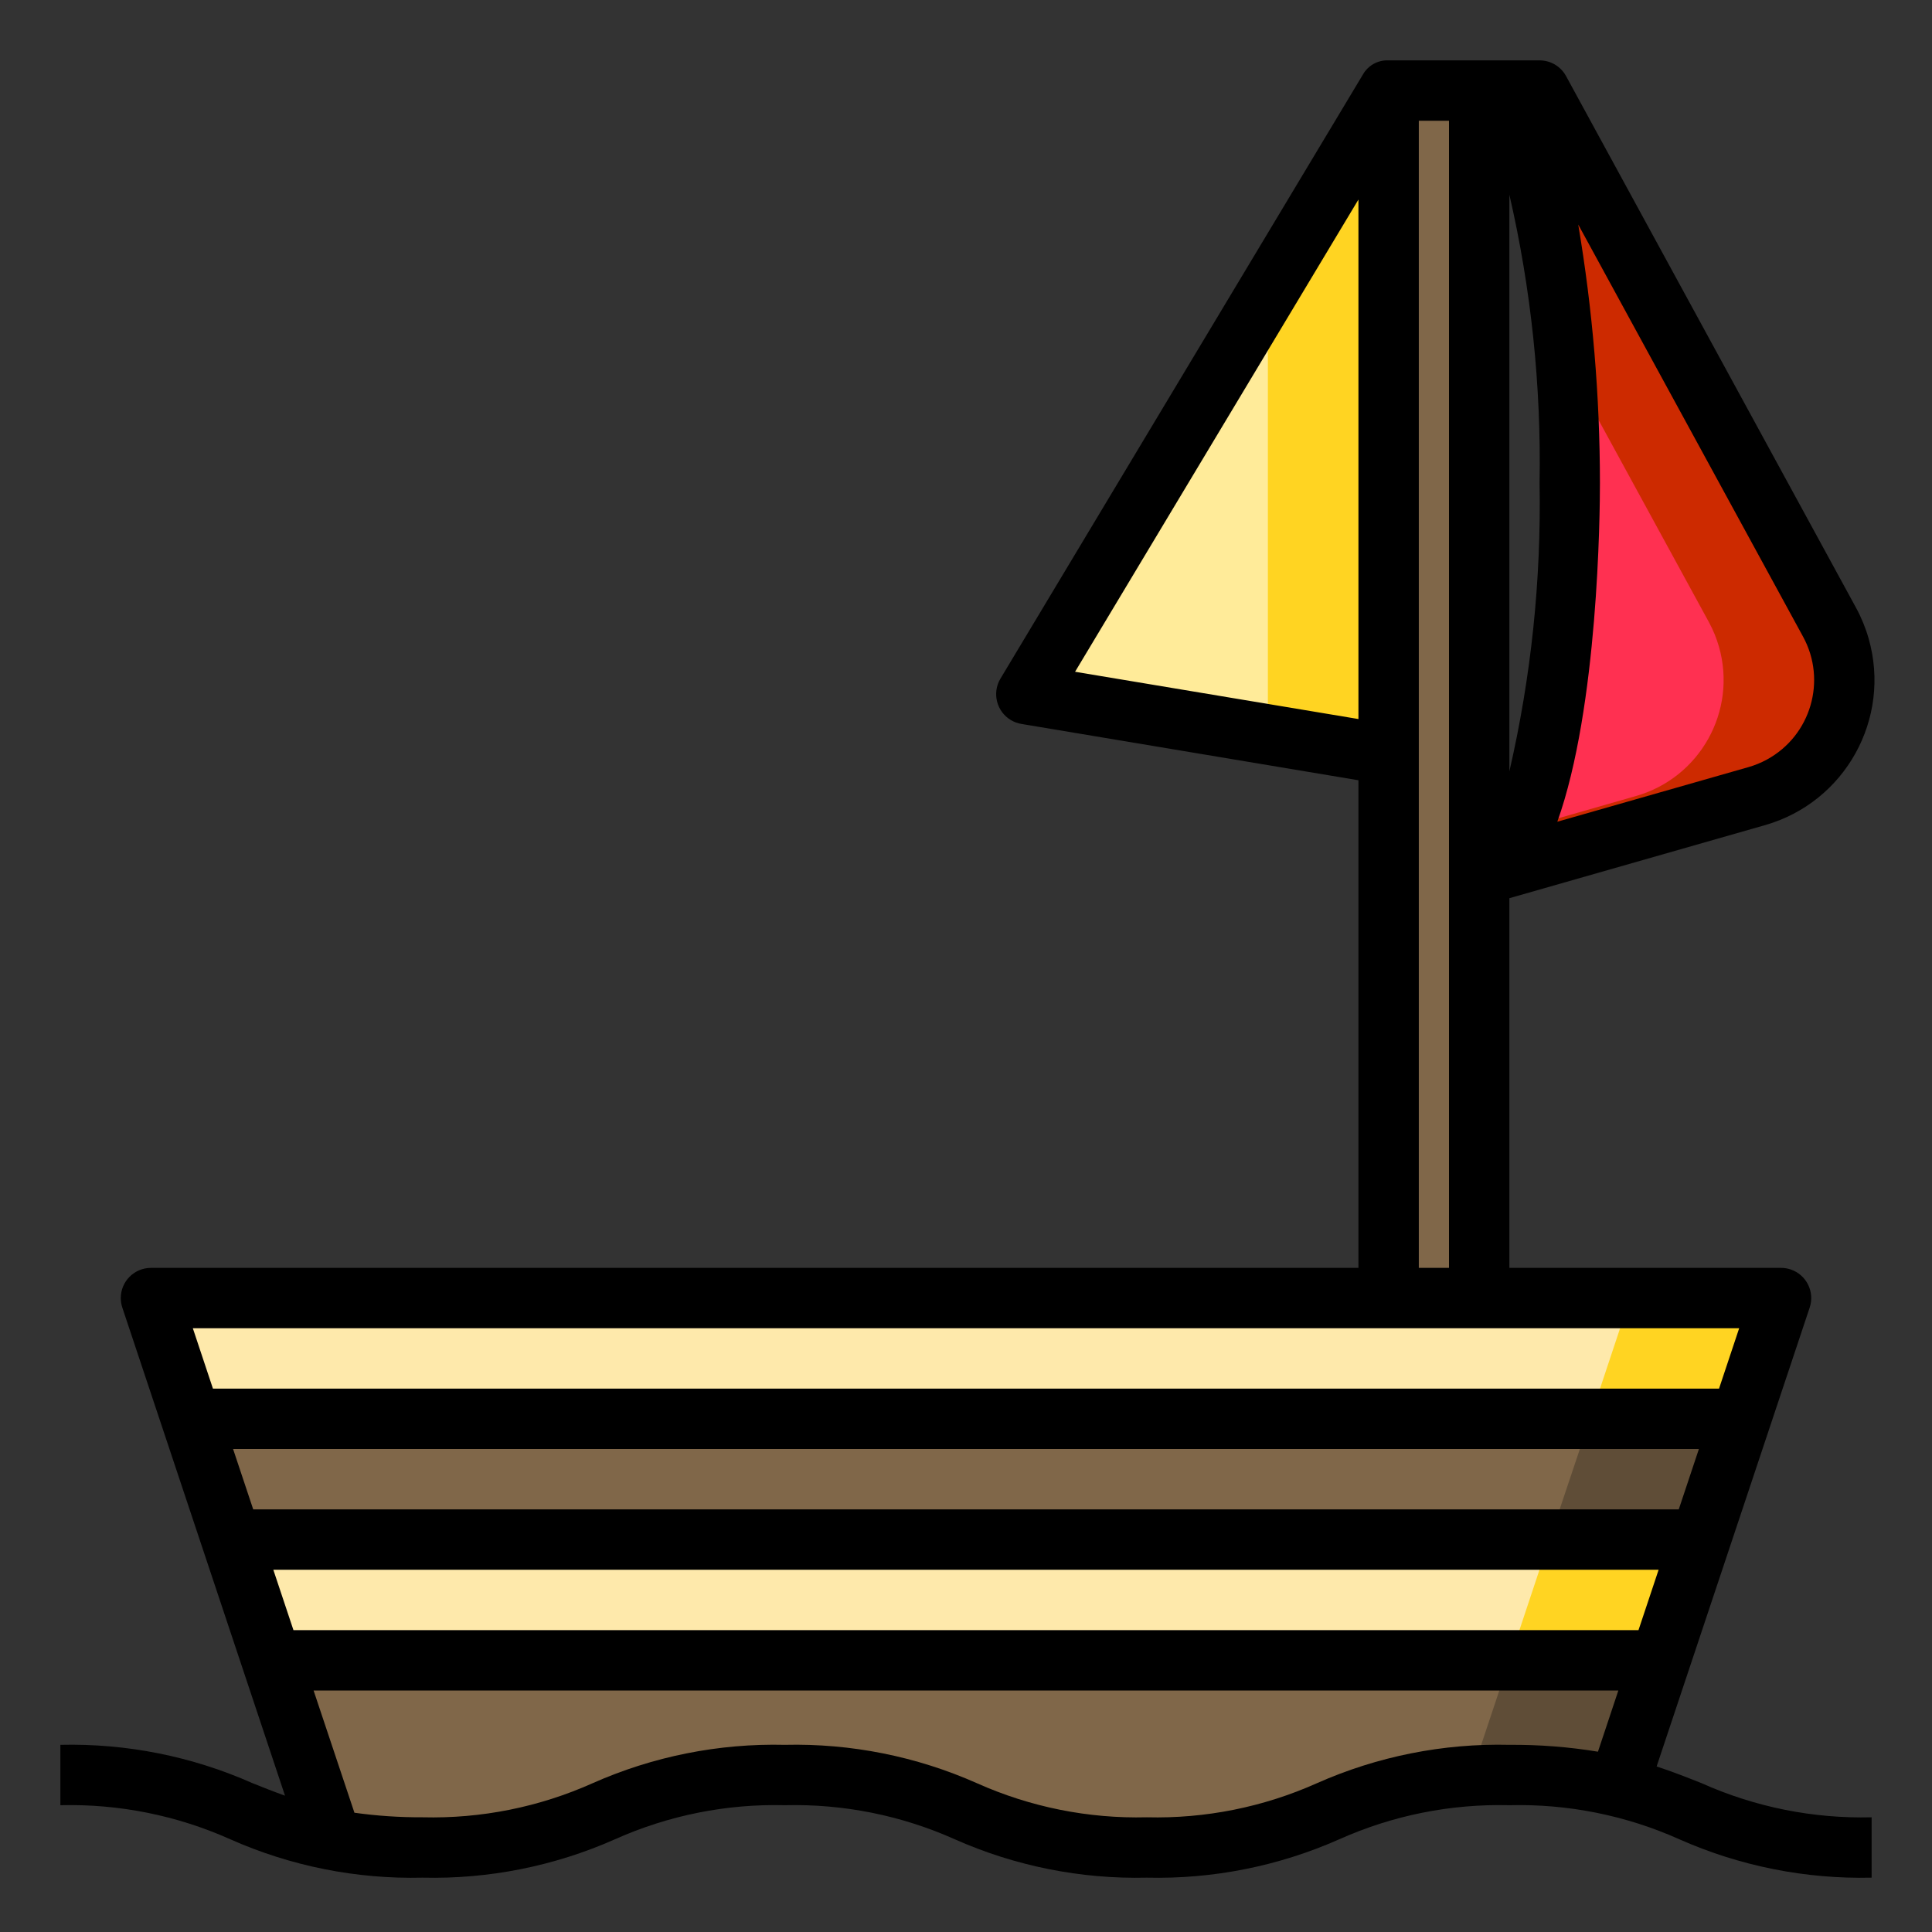<svg id="Capa_1" enable-background="new 0 0 512 512" height="512" viewBox="0 0 512 512" width="512" xmlns="http://www.w3.org/2000/svg"><rect x="0" y="0" width="512" height="512" fill="#333333" stroke="none"/><g id="ship-boat-sea-ocean-challenge"><path d="m484.88 164.88c8.449 15.523 2.715 34.956-12.808 43.405-2.078 1.131-4.276 2.029-6.552 2.675l-70.4 20.16c11.76-6.56 20.88-50.24 20.88-103.12 0-57.44-10.72-104-24-104h16z" fill="#ff3051"/><path d="m465.52 210.96-70.4 20.16c3.875-2.892 6.755-6.918 8.24-11.52l30.16-8.64c17-4.83 26.866-22.528 22.035-39.528-.647-2.276-1.544-4.474-2.675-6.552l-38.16-69.92c-3.12-41.2-12.08-70.96-22.72-70.96h16l76.88 140.88c8.449 15.523 2.715 34.956-12.808 43.405-2.078 1.131-4.276 2.028-6.552 2.675z" fill="#cd2a00"/><path d="m472 344-10.64 32h-410.72l-10.64-32z" fill="#fee9ab"/><path d="m461.36 376-10.72 32h-389.28l-10.72-32z" fill="#806749"/><path d="m450.64 408-10.64 32h-368l-10.64-32z" fill="#fee9ab"/><path d="m440 440-11.2 33.52c-9.43-2.249-19.107-3.297-28.8-3.12-48.08 0-48.08 19.2-96.08 19.2s-48-19.2-95.92-19.2-48 19.2-96 19.2c-8.102.088-16.193-.609-24.16-2.08l-15.84-47.52z" fill="#806749"/><path d="m472 344-10.64 32h-40l10.64-32z" fill="#ffd422"/><path d="m461.36 376-10.72 32h-40l10.72-32z" fill="#5f4d37"/><path d="m450.64 408-10.64 32h-40l10.64-32z" fill="#ffd422"/><path d="m440 440-11.2 33.52c-9.43-2.249-19.107-3.297-28.8-3.12-3.68 0-7.12.08-10.24.32l10.24-30.72z" fill="#5f4d37"/><path d="m392 232v112h-24v-144-176h24z" fill="#806749"/><path d="m368 24v176l-96-16z" fill="#ffeb99"/><path d="m368 24v176l-32-5.36v-117.28z" fill="#ffd422"/><path d="m361.128 19.848-96 160c-2.27 3.791-1.037 8.704 2.754 10.973.858.514 1.804.862 2.79 1.027l89.328 14.928v129.224h-320c-4.418.003-7.997 3.588-7.994 8.006.001.857.139 1.709.41 2.522l43.112 129.344c-2.936-1.048-5.736-2.16-8.576-3.296-16.022-7.119-33.424-10.594-50.952-10.176v16c15.491-.389 30.872 2.694 45.016 9.024 16.032 7.123 33.446 10.599 50.984 10.176 17.529.416 34.933-3.057 50.96-10.168 14.15-6.339 29.54-9.425 45.04-9.032 15.491-.389 30.872 2.694 45.016 9.024 16.01 7.112 33.398 10.587 50.912 10.176 17.537.416 34.948-3.056 50.984-10.168 14.166-6.342 29.573-9.428 45.088-9.032 15.502-.392 30.895 2.694 45.048 9.032 16.026 7.106 33.426 10.578 50.952 10.168v-16c-15.502.392-30.895-2.694-45.048-9.032-3.808-1.52-7.696-3.04-11.928-4.44l40.56-121.6c1.396-4.192-.87-8.722-5.062-10.118-.813-.271-1.665-.409-2.522-.41h-72v-97.968l67.744-19.36c21.24-6.072 33.537-28.214 27.464-49.454-.809-2.83-1.928-5.562-3.336-8.146l-76.848-140.904c-1.402-2.57-4.096-4.169-7.024-4.168h-40c-.666-.032-2.243-.019-3.927.902-1.756.962-2.626 2.364-2.945 2.946zm62.872 108.152c-.009-22.952-1.933-45.864-5.752-68.496l59.584 109.224c6.346 11.637 2.057 26.215-9.58 32.561-1.554.848-3.198 1.521-4.9 2.007l-50.648 14.472c10.856-30.312 11.296-81.768 11.296-89.768zm-362.232 256h388.456l-5.336 16h-377.784zm10.664 32h367.12l-5.336 16h-356.448zm327.568-211.576v-152.832c5.773 25.048 8.46 50.708 8 76.408.461 25.706-2.226 51.371-8 76.424zm-115.096-26.4 75.096-125.144v137.672zm91.096 21.976v-168h8v304h-8zm-8 152h92.896l-5.336 16h-399.128l-5.328-16zm-19.024 120.576c-14.155 6.33-29.547 9.413-45.048 9.024-15.491.388-30.872-2.695-45.016-9.024-16.01-7.114-33.398-10.589-50.912-10.176-17.533-.417-34.94 3.059-50.968 10.176-14.149 6.331-29.536 9.414-45.032 9.024-6.045.03-12.085-.374-18.072-1.208l-10.824-32.392h345.776l-5.408 16.216c-7.758-1.27-15.611-1.878-23.472-1.816-17.551-.422-34.977 3.054-51.024 10.176z"/></g></svg>